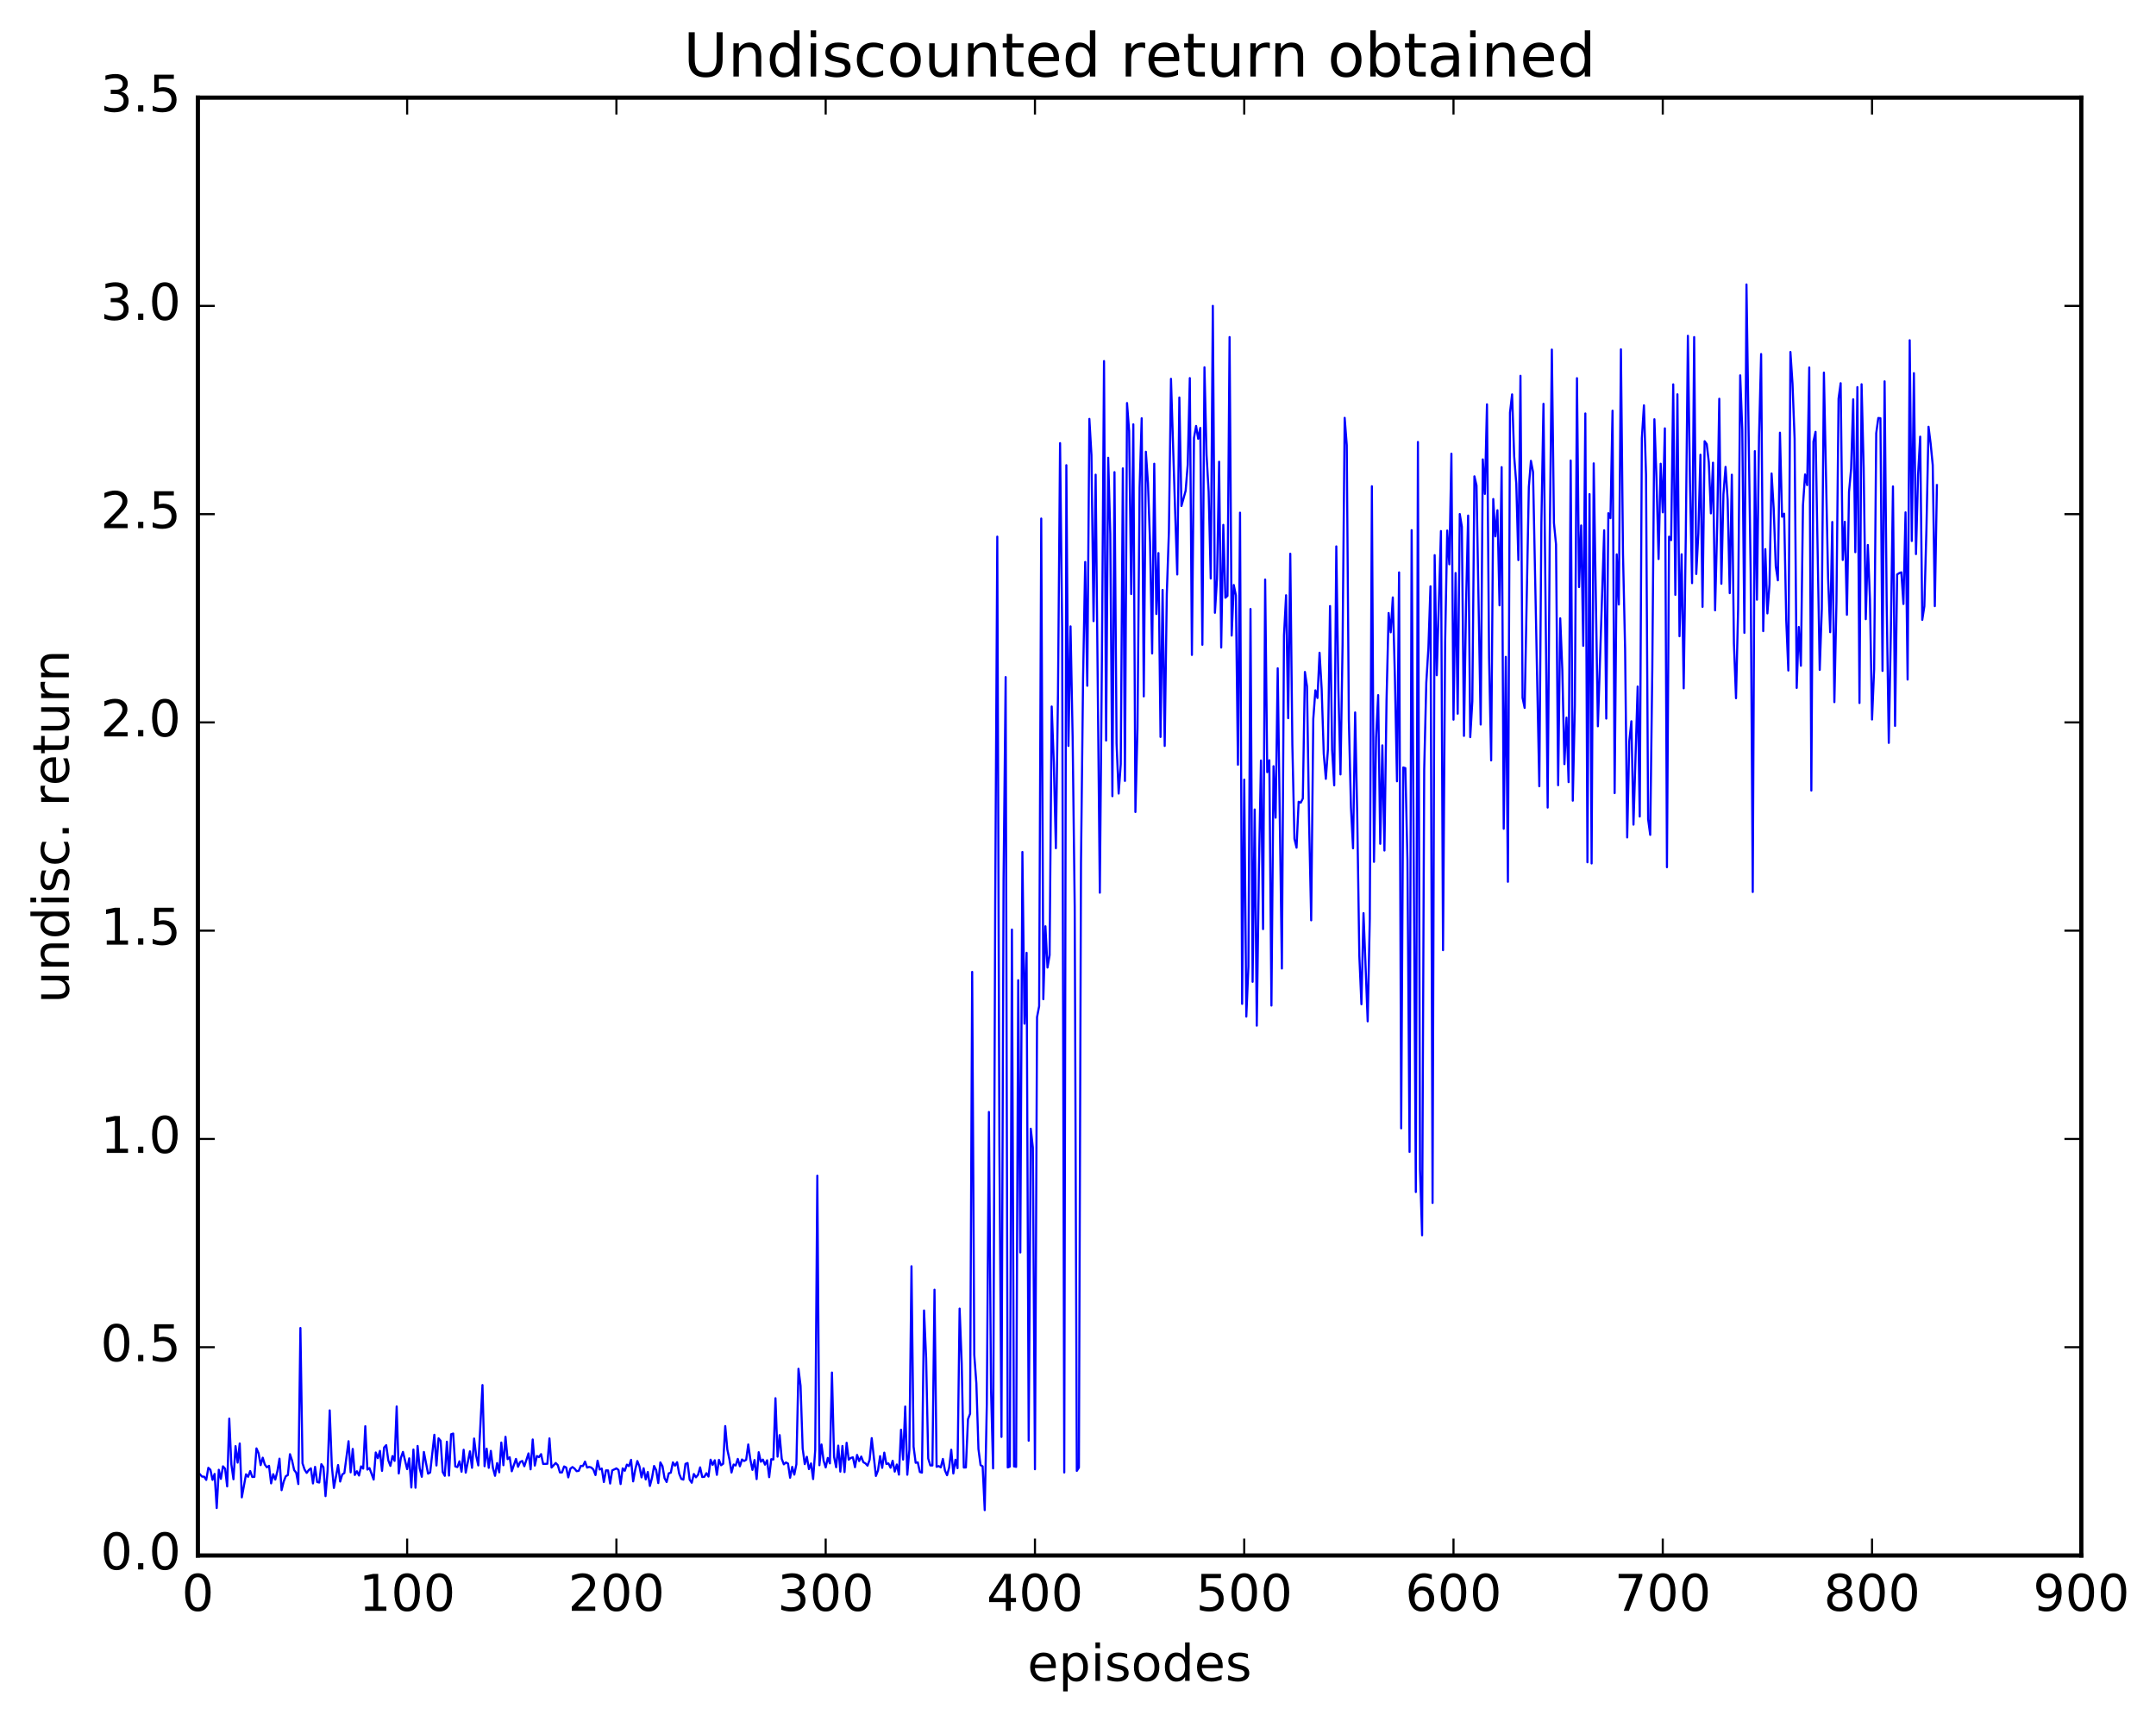 <?xml version="1.0" encoding="utf-8" standalone="no"?>
<!DOCTYPE svg PUBLIC "-//W3C//DTD SVG 1.1//EN"
  "http://www.w3.org/Graphics/SVG/1.1/DTD/svg11.dtd">
<!-- Created with matplotlib (http://matplotlib.org/) -->
<svg height="408pt" version="1.1" viewBox="0 0 511 408" width="511pt" xmlns="http://www.w3.org/2000/svg" xmlns:xlink="http://www.w3.org/1999/xlink">
 <defs>
  <style type="text/css">
*{stroke-linecap:butt;stroke-linejoin:round;stroke-miterlimit:100000;}
  </style>
 </defs>
 <g id="figure_1">
  <g id="patch_1">
   <path d="M 0 408.169 
L 511.95 408.169 
L 511.95 0 
L 0 0 
z
" style="fill:#ffffff;"/>
  </g>
  <g id="axes_1">
   <g id="patch_2">
    <path d="M 46.898 368.742 
L 493.298 368.742 
L 493.298 23.142 
L 46.898 23.142 
z
" style="fill:#ffffff;"/>
   </g>
   <g id="line2d_1">
    <path clip-path="url(#p7996c22446)" d="M 47.394 349.502 
L 47.889 350.048 
L 48.386 350.061 
L 48.882 350.828 
L 49.377 347.963 
L 49.873 348.43 
L 50.37 350.822 
L 50.865 349.414 
L 51.361 357.497 
L 51.858 348.423 
L 52.353 350.585 
L 52.849 347.607 
L 53.346 348.172 
L 53.842 352.369 
L 54.337 336.306 
L 54.834 347.142 
L 55.33 350.677 
L 55.825 342.818 
L 56.322 346.734 
L 56.818 342.193 
L 57.313 354.969 
L 58.306 349.5 
L 58.801 350.088 
L 59.297 348.722 
L 59.794 350.134 
L 60.289 350.111 
L 60.785 343.357 
L 61.282 344.492 
L 61.778 347.324 
L 62.273 345.562 
L 62.77 347.193 
L 63.266 347.853 
L 63.761 347.488 
L 64.257 351.656 
L 64.754 349.474 
L 65.249 350.755 
L 65.746 348.734 
L 66.242 345.79 
L 66.737 353.266 
L 67.234 351.242 
L 67.73 349.961 
L 68.225 349.681 
L 68.722 344.729 
L 69.218 346.208 
L 69.713 348.486 
L 70.21 349.139 
L 70.706 351.81 
L 71.201 314.817 
L 71.698 346.892 
L 72.194 348.381 
L 72.689 349.166 
L 73.186 348.483 
L 73.681 348.089 
L 74.177 351.666 
L 74.674 347.735 
L 75.169 351.336 
L 75.665 351.455 
L 76.162 347.098 
L 76.657 347.815 
L 77.153 354.674 
L 77.65 348.577 
L 78.145 334.346 
L 78.641 347.437 
L 79.138 352.732 
L 80.129 347.297 
L 80.626 351.217 
L 81.121 349.535 
L 81.618 349.207 
L 82.609 341.653 
L 83.106 349.039 
L 83.602 343.484 
L 84.097 349.653 
L 84.594 348.774 
L 85.09 349.791 
L 85.585 347.614 
L 86.082 348.152 
L 86.578 338.1 
L 87.073 348.381 
L 87.57 348.022 
L 88.561 350.751 
L 89.058 344.323 
L 89.553 345.676 
L 90.049 343.946 
L 90.546 348.694 
L 91.041 343.137 
L 91.537 342.591 
L 92.034 346.194 
L 92.529 347.509 
L 93.025 345.172 
L 93.522 346.322 
L 94.017 333.417 
L 94.513 349.306 
L 95.01 345.597 
L 95.505 344.189 
L 96.498 348.275 
L 96.993 345.708 
L 97.49 352.635 
L 97.986 343.623 
L 98.481 352.683 
L 98.978 342.778 
L 99.474 348.107 
L 99.969 350.089 
L 100.466 344.204 
L 101.457 349.351 
L 101.954 349.071 
L 102.945 340.128 
L 103.442 347.41 
L 103.938 340.968 
L 104.433 341.551 
L 104.93 348.967 
L 105.425 349.857 
L 105.921 341.772 
L 106.418 349.803 
L 106.913 340.004 
L 107.409 339.83 
L 107.906 347.635 
L 108.401 347.797 
L 108.897 346.413 
L 109.394 348.89 
L 109.889 343.678 
L 110.385 349.111 
L 111.377 344.052 
L 111.874 347.968 
L 112.37 341.021 
L 112.865 345.137 
L 113.362 347.399 
L 114.353 328.341 
L 114.85 347.584 
L 115.346 343.421 
L 115.841 347.97 
L 116.338 343.947 
L 116.834 347.997 
L 117.329 349.855 
L 117.826 346.835 
L 118.322 349.036 
L 118.817 341.968 
L 119.314 347.348 
L 119.809 340.61 
L 120.305 345.903 
L 120.802 345.468 
L 121.297 348.779 
L 122.29 345.848 
L 122.785 347.72 
L 123.281 346.581 
L 123.778 346.336 
L 124.273 347.59 
L 125.266 344.539 
L 125.761 348.32 
L 126.257 341.24 
L 126.754 347.43 
L 127.249 345.162 
L 127.746 345.43 
L 128.242 344.717 
L 128.738 347.05 
L 129.73 347.004 
L 130.226 340.992 
L 130.721 347.897 
L 131.714 346.82 
L 132.209 347.337 
L 132.706 349.059 
L 133.202 349.059 
L 133.697 347.638 
L 134.194 347.885 
L 134.69 350.229 
L 135.185 348.165 
L 135.681 347.781 
L 136.178 348.148 
L 136.673 348.756 
L 137.169 348.674 
L 137.666 347.491 
L 138.161 347.542 
L 138.657 346.489 
L 139.154 347.913 
L 139.649 347.751 
L 140.145 347.897 
L 140.642 348.37 
L 141.137 349.679 
L 141.633 346.275 
L 142.13 348.361 
L 142.625 348.14 
L 143.121 351.332 
L 143.618 348.573 
L 144.113 348.576 
L 144.609 351.688 
L 145.106 348.575 
L 146.097 348.097 
L 146.594 348.481 
L 147.089 351.813 
L 147.585 348.09 
L 148.082 348.667 
L 148.577 347.204 
L 149.073 347.567 
L 149.57 346.07 
L 150.065 351.18 
L 150.561 348.384 
L 151.058 346.354 
L 151.554 347.596 
L 152.049 350.231 
L 152.546 348.07 
L 153.042 350.714 
L 153.537 348.949 
L 154.034 352.264 
L 154.53 350.359 
L 155.025 347.522 
L 155.522 348.509 
L 156.018 351.582 
L 156.513 346.68 
L 157.01 347.555 
L 157.506 350.416 
L 158.001 351.326 
L 158.498 349.267 
L 158.994 349.113 
L 159.489 346.665 
L 159.986 347.455 
L 160.482 346.632 
L 160.977 349.355 
L 161.474 350.588 
L 161.97 350.76 
L 162.465 347.028 
L 162.962 346.822 
L 163.458 350.764 
L 163.953 351.505 
L 164.45 349.425 
L 164.946 350.21 
L 165.441 349.63 
L 165.938 347.855 
L 166.434 350.138 
L 166.929 350.102 
L 167.425 349.24 
L 167.922 350.035 
L 168.417 346.035 
L 168.913 347.27 
L 169.41 346.173 
L 169.905 349.629 
L 170.401 346.069 
L 170.898 347.358 
L 171.393 347 
L 171.889 338.063 
L 172.386 343.626 
L 172.881 345.93 
L 173.377 349.08 
L 173.874 347.181 
L 174.369 347.409 
L 174.865 345.847 
L 175.362 347.597 
L 175.857 345.988 
L 176.353 346.353 
L 176.85 346.067 
L 177.345 342.425 
L 177.841 345.985 
L 178.338 348.453 
L 178.833 346.117 
L 179.329 350.639 
L 179.826 344.258 
L 180.321 346.52 
L 180.817 346.014 
L 181.314 347.217 
L 181.81 346.178 
L 182.305 350.181 
L 182.802 345.91 
L 183.298 345.994 
L 183.793 331.463 
L 184.29 345.318 
L 184.786 340.206 
L 185.281 345.837 
L 185.778 347.14 
L 186.274 346.694 
L 186.769 346.957 
L 187.266 350.311 
L 187.762 347.736 
L 188.257 349.578 
L 188.754 347.111 
L 189.25 324.486 
L 189.745 328.519 
L 190.242 343.384 
L 190.738 347.087 
L 191.233 345.35 
L 191.73 348.268 
L 192.226 346.92 
L 192.721 350.635 
L 193.218 343.747 
L 193.714 278.722 
L 194.209 347.351 
L 194.706 342.43 
L 195.202 346.274 
L 195.697 347.875 
L 196.194 345.619 
L 196.69 346.911 
L 197.185 325.376 
L 197.681 345.341 
L 198.178 347.834 
L 198.673 342.698 
L 199.169 348.871 
L 199.666 342.777 
L 200.161 348.981 
L 200.657 342.027 
L 201.154 346.031 
L 201.649 345.615 
L 202.145 345.48 
L 202.642 347.816 
L 203.137 344.901 
L 203.633 346.365 
L 204.13 345.293 
L 204.625 346.638 
L 205.121 346.907 
L 205.618 347.457 
L 206.113 346.055 
L 206.609 340.925 
L 207.601 349.888 
L 208.097 348.593 
L 208.594 345.187 
L 209.089 347.973 
L 209.585 344.358 
L 210.082 347.063 
L 210.577 346.916 
L 211.073 347.945 
L 211.57 346.289 
L 212.065 348.863 
L 212.561 347.175 
L 213.058 349.58 
L 213.554 338.929 
L 214.049 346.017 
L 214.546 333.435 
L 215.042 349.602 
L 215.537 343.697 
L 216.034 300.177 
L 216.53 342.935 
L 217.025 346.77 
L 217.522 346.666 
L 218.018 348.954 
L 218.513 349.109 
L 219.01 310.662 
L 219.506 321.971 
L 220.001 345.762 
L 220.498 347.397 
L 220.994 347.405 
L 221.489 305.732 
L 221.986 347.728 
L 222.482 347.548 
L 222.977 347.862 
L 223.474 345.855 
L 223.97 348.599 
L 224.465 349.722 
L 224.962 347.89 
L 225.458 343.677 
L 225.953 349.316 
L 226.45 346.044 
L 226.946 348.054 
L 227.441 310.214 
L 227.938 323.232 
L 228.434 347.895 
L 228.929 347.881 
L 229.425 336.44 
L 229.922 335.137 
L 230.417 230.397 
L 230.913 321.167 
L 231.41 327.933 
L 231.905 343.514 
L 232.401 347.32 
L 232.898 347.61 
L 233.393 357.995 
L 233.889 332.839 
L 234.386 263.604 
L 234.881 329.147 
L 235.377 348.1 
L 235.874 214.28 
L 236.369 127.214 
L 236.865 271.223 
L 237.362 340.635 
L 237.857 208.425 
L 238.353 160.511 
L 238.85 347.87 
L 239.345 347.684 
L 239.841 220.365 
L 240.338 347.627 
L 240.833 347.738 
L 241.329 232.374 
L 241.826 296.908 
L 242.321 201.972 
L 242.817 242.679 
L 243.314 225.876 
L 243.81 341.535 
L 244.305 267.579 
L 244.802 272.055 
L 245.298 348.3 
L 245.793 241.131 
L 246.29 238.515 
L 246.786 122.926 
L 247.281 236.878 
L 247.778 219.583 
L 248.274 229.368 
L 248.769 226.426 
L 249.266 167.485 
L 249.762 180.646 
L 250.257 201.074 
L 250.754 164.707 
L 251.25 105.05 
L 251.745 149.108 
L 252.242 349.069 
L 252.738 110.277 
L 253.233 176.829 
L 253.73 148.491 
L 254.226 174.628 
L 254.721 214.998 
L 255.218 348.69 
L 255.714 347.91 
L 256.209 204.551 
L 256.705 160.637 
L 257.202 133.22 
L 257.697 162.57 
L 258.193 99.304 
L 258.69 107.895 
L 259.185 147.248 
L 259.682 112.532 
L 260.673 211.624 
L 261.17 156.034 
L 261.666 85.598 
L 262.161 175.548 
L 262.658 108.517 
L 263.154 126.572 
L 263.649 188.746 
L 264.146 111.927 
L 264.642 176.254 
L 265.137 188.123 
L 265.634 181.116 
L 266.13 111.033 
L 266.625 185.123 
L 267.122 95.544 
L 267.618 102.168 
L 268.113 140.82 
L 268.61 100.596 
L 269.106 192.494 
L 269.601 172.665 
L 270.098 115.583 
L 270.594 99.152 
L 271.089 165.087 
L 271.586 107.091 
L 272.082 114.483 
L 272.577 128.663 
L 273.074 154.909 
L 273.57 109.928 
L 274.065 145.557 
L 274.562 131.113 
L 275.058 174.699 
L 275.553 139.853 
L 276.05 176.831 
L 276.546 140.821 
L 277.041 126.111 
L 277.538 89.803 
L 278.529 121.506 
L 279.026 136.189 
L 279.522 94.235 
L 280.017 119.958 
L 281.01 116.339 
L 281.505 110.184 
L 282.002 89.632 
L 282.498 155.257 
L 282.993 103.796 
L 283.49 100.969 
L 283.986 104.015 
L 284.481 101.446 
L 284.978 152.852 
L 285.474 87.071 
L 285.969 107.847 
L 286.466 116.575 
L 286.962 137.142 
L 287.457 72.505 
L 287.954 145.268 
L 288.45 137.22 
L 288.945 109.46 
L 289.442 153.509 
L 289.938 124.427 
L 290.433 141.701 
L 290.93 141.248 
L 291.425 79.906 
L 291.921 150.67 
L 292.418 138.677 
L 292.913 141.113 
L 293.409 181.283 
L 293.906 121.535 
L 294.401 237.975 
L 294.897 184.821 
L 295.394 240.992 
L 295.889 229.09 
L 296.385 144.365 
L 296.882 232.749 
L 297.377 191.898 
L 297.873 243.14 
L 298.37 206.553 
L 298.865 180.284 
L 299.361 220.253 
L 299.858 137.383 
L 300.353 183.049 
L 300.849 180.224 
L 301.346 238.379 
L 301.841 181.639 
L 302.337 193.839 
L 302.834 158.426 
L 303.825 229.597 
L 304.322 150.608 
L 304.817 141.108 
L 305.313 170.249 
L 305.81 131.263 
L 306.305 176.59 
L 306.801 198.857 
L 307.298 200.948 
L 307.793 190.064 
L 308.289 190.288 
L 308.786 189.302 
L 309.281 159.295 
L 309.777 162.712 
L 310.274 194.979 
L 310.769 218.175 
L 311.265 170.433 
L 311.762 163.647 
L 312.257 165.47 
L 312.753 154.733 
L 313.25 163.31 
L 313.745 178.659 
L 314.241 184.634 
L 314.738 177.635 
L 315.233 143.671 
L 315.729 177.783 
L 316.226 186.174 
L 316.721 129.525 
L 317.217 163.404 
L 317.714 183.586 
L 318.209 152.755 
L 318.705 99.051 
L 319.202 105.561 
L 319.697 170.649 
L 320.193 191.42 
L 320.69 201.105 
L 321.185 168.894 
L 321.682 193.256 
L 322.178 226.583 
L 322.673 238.068 
L 323.17 216.468 
L 324.161 242.119 
L 324.658 217.798 
L 325.154 115.269 
L 325.649 204.309 
L 326.146 174.855 
L 326.642 164.785 
L 327.137 200.036 
L 327.634 176.7 
L 328.13 201.626 
L 328.625 166.104 
L 329.122 145.319 
L 329.618 149.895 
L 330.113 141.626 
L 330.61 160.653 
L 331.106 185.213 
L 331.601 135.69 
L 332.098 267.486 
L 332.594 181.935 
L 333.089 182.09 
L 333.586 203.899 
L 334.082 273.069 
L 334.577 125.678 
L 335.57 282.584 
L 336.065 104.779 
L 336.562 277.194 
L 337.058 292.844 
L 337.553 182.423 
L 338.05 161.858 
L 338.546 153.668 
L 339.041 138.997 
L 339.538 285.168 
L 340.034 131.604 
L 340.529 160.076 
L 341.522 125.888 
L 342.017 225.244 
L 342.514 152.367 
L 343.01 125.769 
L 343.505 133.776 
L 344.002 107.545 
L 344.498 170.602 
L 344.993 135.839 
L 345.49 169.185 
L 345.986 121.853 
L 346.481 124.879 
L 346.978 174.452 
L 347.474 143.121 
L 347.969 122.223 
L 348.466 174.751 
L 348.962 166.213 
L 349.457 112.919 
L 349.954 115.098 
L 350.945 171.763 
L 351.442 108.902 
L 351.938 117.081 
L 352.433 95.853 
L 352.93 155.836 
L 353.425 180.266 
L 353.921 118.297 
L 354.418 127.153 
L 354.913 120.959 
L 355.409 143.501 
L 355.906 110.739 
L 356.401 196.47 
L 356.897 155.715 
L 357.394 209.029 
L 357.889 97.804 
L 358.385 93.493 
L 358.882 108.217 
L 359.377 114.663 
L 359.873 132.78 
L 360.37 89.086 
L 360.865 165.411 
L 361.361 167.816 
L 362.353 115.45 
L 362.849 109.248 
L 363.346 111.877 
L 364.834 186.391 
L 365.329 123.845 
L 365.825 95.733 
L 366.817 191.441 
L 367.313 127.23 
L 367.81 82.871 
L 368.305 123.979 
L 368.801 129.07 
L 369.298 186.142 
L 369.793 146.58 
L 370.289 158.834 
L 370.786 181.152 
L 371.281 170.121 
L 371.777 185.411 
L 372.274 109.175 
L 372.769 189.812 
L 373.265 167.192 
L 373.762 89.649 
L 374.257 139.174 
L 374.753 124.562 
L 375.25 153.101 
L 375.745 98.014 
L 376.241 204.411 
L 376.738 117.133 
L 377.233 204.692 
L 377.729 109.843 
L 378.721 172.169 
L 380.209 125.706 
L 380.705 170.346 
L 381.202 121.658 
L 381.697 122.842 
L 382.193 97.363 
L 382.69 188.013 
L 383.185 131.416 
L 383.682 143.314 
L 384.178 82.817 
L 384.673 131.388 
L 385.17 153.879 
L 385.666 198.529 
L 386.161 175.692 
L 386.658 170.979 
L 387.154 195.491 
L 388.146 162.747 
L 388.642 193.565 
L 389.137 103.921 
L 389.634 96.091 
L 390.13 112.53 
L 390.625 194.223 
L 391.122 197.911 
L 391.618 158.569 
L 392.113 99.386 
L 392.61 113.438 
L 393.106 132.523 
L 393.601 109.927 
L 394.098 121.455 
L 394.594 101.544 
L 395.089 205.582 
L 395.586 127.223 
L 396.082 128.046 
L 396.577 91.113 
L 397.074 141.013 
L 397.57 93.472 
L 398.065 150.829 
L 398.562 131.398 
L 399.058 163.174 
L 399.553 127.184 
L 400.05 79.608 
L 400.546 114.421 
L 401.041 138.239 
L 401.538 79.911 
L 402.034 136.074 
L 402.529 126.466 
L 403.026 107.798 
L 403.522 143.86 
L 404.017 104.592 
L 404.514 105.273 
L 405.01 109.553 
L 405.505 121.7 
L 406.002 109.683 
L 406.498 144.679 
L 406.993 124.787 
L 407.49 94.526 
L 407.986 138.393 
L 408.481 117.109 
L 408.978 110.679 
L 409.474 118.491 
L 409.969 140.612 
L 410.466 112.536 
L 410.962 152.51 
L 411.457 165.522 
L 411.954 144.47 
L 412.45 88.979 
L 412.945 101.871 
L 413.442 150.025 
L 413.938 67.431 
L 414.93 135.611 
L 415.425 211.456 
L 415.921 106.945 
L 416.418 142.167 
L 416.913 103.481 
L 417.409 83.929 
L 417.906 149.613 
L 418.401 130.172 
L 418.897 145.415 
L 419.394 138.505 
L 419.889 112.248 
L 420.385 120.516 
L 420.882 134.245 
L 421.377 137.571 
L 421.873 102.573 
L 422.37 122.501 
L 422.865 121.774 
L 423.361 147.013 
L 423.858 158.956 
L 424.353 83.442 
L 424.849 90.989 
L 425.346 103.995 
L 425.841 163.075 
L 426.337 148.63 
L 426.834 157.82 
L 427.329 119.791 
L 427.825 112.477 
L 428.322 115.01 
L 428.817 87.117 
L 429.313 187.408 
L 429.81 104.683 
L 430.305 102.367 
L 431.298 158.802 
L 431.793 144.325 
L 432.289 88.326 
L 433.281 137.074 
L 433.777 149.863 
L 434.274 123.74 
L 434.769 166.448 
L 435.265 142.633 
L 435.762 94.491 
L 436.257 90.844 
L 436.753 132.746 
L 437.25 123.691 
L 437.745 145.738 
L 438.241 116.625 
L 438.738 111.121 
L 439.233 94.664 
L 439.729 130.902 
L 440.226 91.766 
L 440.721 166.652 
L 441.217 91.088 
L 441.714 111.003 
L 442.209 146.78 
L 442.705 129.19 
L 443.202 142.13 
L 443.697 170.567 
L 444.193 158.669 
L 444.69 102.692 
L 445.185 99.089 
L 445.682 99.142 
L 446.178 159.049 
L 446.673 90.404 
L 447.17 143.196 
L 447.666 176.107 
L 448.161 149.642 
L 448.658 115.315 
L 449.154 172.083 
L 449.649 136.182 
L 450.146 135.862 
L 450.642 135.681 
L 451.137 143.183 
L 451.634 121.459 
L 452.13 161.101 
L 452.625 80.657 
L 453.122 128.247 
L 453.618 88.461 
L 454.113 131.355 
L 454.61 112.502 
L 455.106 103.513 
L 455.601 146.948 
L 456.098 143.726 
L 456.594 125.204 
L 457.089 101.164 
L 457.586 105.15 
L 458.082 110.251 
L 458.577 143.691 
L 459.074 115.005 
L 459.074 115.005 
" style="fill:none;stroke:#0000ff;stroke-linecap:square;stroke-width:0.5;"/>
   </g>
   <g id="patch_3">
    <path d="M 46.898 368.742 
L 46.898 23.142 
" style="fill:none;stroke:#000000;stroke-linecap:square;stroke-linejoin:miter;"/>
   </g>
   <g id="patch_4">
    <path d="M 493.298 368.742 
L 493.298 23.142 
" style="fill:none;stroke:#000000;stroke-linecap:square;stroke-linejoin:miter;"/>
   </g>
   <g id="patch_5">
    <path d="M 46.898 368.742 
L 493.298 368.742 
" style="fill:none;stroke:#000000;stroke-linecap:square;stroke-linejoin:miter;"/>
   </g>
   <g id="patch_6">
    <path d="M 46.898 23.142 
L 493.298 23.142 
" style="fill:none;stroke:#000000;stroke-linecap:square;stroke-linejoin:miter;"/>
   </g>
   <g id="matplotlib.axis_1">
    <g id="xtick_1">
     <g id="line2d_2">
      <defs>
       <path d="M 0 0 
L 0 -4 
" id="mf4434a3526" style="stroke:#000000;stroke-width:0.5;"/>
      </defs>
      <g>
       <use style="stroke:#000000;stroke-width:0.5;" x="46.898" xlink:href="#mf4434a3526" y="368.742"/>
      </g>
     </g>
     <g id="line2d_3">
      <defs>
       <path d="M 0 0 
L 0 4 
" id="maca4cfc070" style="stroke:#000000;stroke-width:0.5;"/>
      </defs>
      <g>
       <use style="stroke:#000000;stroke-width:0.5;" x="46.898" xlink:href="#maca4cfc070" y="23.142"/>
      </g>
     </g>
     <g id="text_1">
      <!-- 0 -->
      <defs>
       <path d="M 31.781 66.406 
Q 24.172 66.406 20.328 58.906 
Q 16.5 51.422 16.5 36.375 
Q 16.5 21.391 20.328 13.891 
Q 24.172 6.391 31.781 6.391 
Q 39.453 6.391 43.281 13.891 
Q 47.125 21.391 47.125 36.375 
Q 47.125 51.422 43.281 58.906 
Q 39.453 66.406 31.781 66.406 
M 31.781 74.219 
Q 44.047 74.219 50.516 64.516 
Q 56.984 54.828 56.984 36.375 
Q 56.984 17.969 50.516 8.266 
Q 44.047 -1.422 31.781 -1.422 
Q 19.531 -1.422 13.062 8.266 
Q 6.594 17.969 6.594 36.375 
Q 6.594 54.828 13.062 64.516 
Q 19.531 74.219 31.781 74.219 
" id="BitstreamVeraSans-Roman-30"/>
      </defs>
      <g transform="translate(43.08 381.86)scale(0.12 -0.12)">
       <use xlink:href="#BitstreamVeraSans-Roman-30"/>
      </g>
     </g>
    </g>
    <g id="xtick_2">
     <g id="line2d_4">
      <g>
       <use style="stroke:#000000;stroke-width:0.5;" x="96.498" xlink:href="#mf4434a3526" y="368.742"/>
      </g>
     </g>
     <g id="line2d_5">
      <g>
       <use style="stroke:#000000;stroke-width:0.5;" x="96.498" xlink:href="#maca4cfc070" y="23.142"/>
      </g>
     </g>
     <g id="text_2">
      <!-- 100 -->
      <defs>
       <path d="M 12.406 8.297 
L 28.516 8.297 
L 28.516 63.922 
L 10.984 60.406 
L 10.984 69.391 
L 28.422 72.906 
L 38.281 72.906 
L 38.281 8.297 
L 54.391 8.297 
L 54.391 0 
L 12.406 0 
z
" id="BitstreamVeraSans-Roman-31"/>
      </defs>
      <g transform="translate(85.045 381.86)scale(0.12 -0.12)">
       <use xlink:href="#BitstreamVeraSans-Roman-31"/>
       <use x="63.623" xlink:href="#BitstreamVeraSans-Roman-30"/>
       <use x="127.246" xlink:href="#BitstreamVeraSans-Roman-30"/>
      </g>
     </g>
    </g>
    <g id="xtick_3">
     <g id="line2d_6">
      <g>
       <use style="stroke:#000000;stroke-width:0.5;" x="146.097" xlink:href="#mf4434a3526" y="368.742"/>
      </g>
     </g>
     <g id="line2d_7">
      <g>
       <use style="stroke:#000000;stroke-width:0.5;" x="146.097" xlink:href="#maca4cfc070" y="23.142"/>
      </g>
     </g>
     <g id="text_3">
      <!-- 200 -->
      <defs>
       <path d="M 19.188 8.297 
L 53.609 8.297 
L 53.609 0 
L 7.328 0 
L 7.328 8.297 
Q 12.938 14.109 22.625 23.891 
Q 32.328 33.688 34.812 36.531 
Q 39.547 41.844 41.422 45.531 
Q 43.312 49.219 43.312 52.781 
Q 43.312 58.594 39.234 62.25 
Q 35.156 65.922 28.609 65.922 
Q 23.969 65.922 18.812 64.312 
Q 13.672 62.703 7.812 59.422 
L 7.812 69.391 
Q 13.766 71.781 18.938 73 
Q 24.125 74.219 28.422 74.219 
Q 39.75 74.219 46.484 68.547 
Q 53.219 62.891 53.219 53.422 
Q 53.219 48.922 51.531 44.891 
Q 49.859 40.875 45.406 35.406 
Q 44.188 33.984 37.641 27.219 
Q 31.109 20.453 19.188 8.297 
" id="BitstreamVeraSans-Roman-32"/>
      </defs>
      <g transform="translate(134.645 381.86)scale(0.12 -0.12)">
       <use xlink:href="#BitstreamVeraSans-Roman-32"/>
       <use x="63.623" xlink:href="#BitstreamVeraSans-Roman-30"/>
       <use x="127.246" xlink:href="#BitstreamVeraSans-Roman-30"/>
      </g>
     </g>
    </g>
    <g id="xtick_4">
     <g id="line2d_8">
      <g>
       <use style="stroke:#000000;stroke-width:0.5;" x="195.697" xlink:href="#mf4434a3526" y="368.742"/>
      </g>
     </g>
     <g id="line2d_9">
      <g>
       <use style="stroke:#000000;stroke-width:0.5;" x="195.697" xlink:href="#maca4cfc070" y="23.142"/>
      </g>
     </g>
     <g id="text_4">
      <!-- 300 -->
      <defs>
       <path d="M 40.578 39.312 
Q 47.656 37.797 51.625 33 
Q 55.609 28.219 55.609 21.188 
Q 55.609 10.406 48.188 4.484 
Q 40.766 -1.422 27.094 -1.422 
Q 22.516 -1.422 17.656 -0.516 
Q 12.797 0.391 7.625 2.203 
L 7.625 11.719 
Q 11.719 9.328 16.594 8.109 
Q 21.484 6.891 26.812 6.891 
Q 36.078 6.891 40.938 10.547 
Q 45.797 14.203 45.797 21.188 
Q 45.797 27.641 41.281 31.266 
Q 36.766 34.906 28.719 34.906 
L 20.219 34.906 
L 20.219 43.016 
L 29.109 43.016 
Q 36.375 43.016 40.234 45.922 
Q 44.094 48.828 44.094 54.297 
Q 44.094 59.906 40.109 62.906 
Q 36.141 65.922 28.719 65.922 
Q 24.656 65.922 20.016 65.031 
Q 15.375 64.156 9.812 62.312 
L 9.812 71.094 
Q 15.438 72.656 20.344 73.438 
Q 25.25 74.219 29.594 74.219 
Q 40.828 74.219 47.359 69.109 
Q 53.906 64.016 53.906 55.328 
Q 53.906 49.266 50.438 45.094 
Q 46.969 40.922 40.578 39.312 
" id="BitstreamVeraSans-Roman-33"/>
      </defs>
      <g transform="translate(184.245 381.86)scale(0.12 -0.12)">
       <use xlink:href="#BitstreamVeraSans-Roman-33"/>
       <use x="63.623" xlink:href="#BitstreamVeraSans-Roman-30"/>
       <use x="127.246" xlink:href="#BitstreamVeraSans-Roman-30"/>
      </g>
     </g>
    </g>
    <g id="xtick_5">
     <g id="line2d_10">
      <g>
       <use style="stroke:#000000;stroke-width:0.5;" x="245.298" xlink:href="#mf4434a3526" y="368.742"/>
      </g>
     </g>
     <g id="line2d_11">
      <g>
       <use style="stroke:#000000;stroke-width:0.5;" x="245.298" xlink:href="#maca4cfc070" y="23.142"/>
      </g>
     </g>
     <g id="text_5">
      <!-- 400 -->
      <defs>
       <path d="M 37.797 64.312 
L 12.891 25.391 
L 37.797 25.391 
z
M 35.203 72.906 
L 47.609 72.906 
L 47.609 25.391 
L 58.016 25.391 
L 58.016 17.188 
L 47.609 17.188 
L 47.609 0 
L 37.797 0 
L 37.797 17.188 
L 4.891 17.188 
L 4.891 26.703 
z
" id="BitstreamVeraSans-Roman-34"/>
      </defs>
      <g transform="translate(233.845 381.86)scale(0.12 -0.12)">
       <use xlink:href="#BitstreamVeraSans-Roman-34"/>
       <use x="63.623" xlink:href="#BitstreamVeraSans-Roman-30"/>
       <use x="127.246" xlink:href="#BitstreamVeraSans-Roman-30"/>
      </g>
     </g>
    </g>
    <g id="xtick_6">
     <g id="line2d_12">
      <g>
       <use style="stroke:#000000;stroke-width:0.5;" x="294.897" xlink:href="#mf4434a3526" y="368.742"/>
      </g>
     </g>
     <g id="line2d_13">
      <g>
       <use style="stroke:#000000;stroke-width:0.5;" x="294.897" xlink:href="#maca4cfc070" y="23.142"/>
      </g>
     </g>
     <g id="text_6">
      <!-- 500 -->
      <defs>
       <path d="M 10.797 72.906 
L 49.516 72.906 
L 49.516 64.594 
L 19.828 64.594 
L 19.828 46.734 
Q 21.969 47.469 24.109 47.828 
Q 26.266 48.188 28.422 48.188 
Q 40.625 48.188 47.75 41.5 
Q 54.891 34.812 54.891 23.391 
Q 54.891 11.625 47.562 5.094 
Q 40.234 -1.422 26.906 -1.422 
Q 22.312 -1.422 17.547 -0.641 
Q 12.797 0.141 7.719 1.703 
L 7.719 11.625 
Q 12.109 9.234 16.797 8.062 
Q 21.484 6.891 26.703 6.891 
Q 35.156 6.891 40.078 11.328 
Q 45.016 15.766 45.016 23.391 
Q 45.016 31 40.078 35.438 
Q 35.156 39.891 26.703 39.891 
Q 22.75 39.891 18.812 39.016 
Q 14.891 38.141 10.797 36.281 
z
" id="BitstreamVeraSans-Roman-35"/>
      </defs>
      <g transform="translate(283.445 381.86)scale(0.12 -0.12)">
       <use xlink:href="#BitstreamVeraSans-Roman-35"/>
       <use x="63.623" xlink:href="#BitstreamVeraSans-Roman-30"/>
       <use x="127.246" xlink:href="#BitstreamVeraSans-Roman-30"/>
      </g>
     </g>
    </g>
    <g id="xtick_7">
     <g id="line2d_14">
      <g>
       <use style="stroke:#000000;stroke-width:0.5;" x="344.498" xlink:href="#mf4434a3526" y="368.742"/>
      </g>
     </g>
     <g id="line2d_15">
      <g>
       <use style="stroke:#000000;stroke-width:0.5;" x="344.498" xlink:href="#maca4cfc070" y="23.142"/>
      </g>
     </g>
     <g id="text_7">
      <!-- 600 -->
      <defs>
       <path d="M 33.016 40.375 
Q 26.375 40.375 22.484 35.828 
Q 18.609 31.297 18.609 23.391 
Q 18.609 15.531 22.484 10.953 
Q 26.375 6.391 33.016 6.391 
Q 39.656 6.391 43.531 10.953 
Q 47.406 15.531 47.406 23.391 
Q 47.406 31.297 43.531 35.828 
Q 39.656 40.375 33.016 40.375 
M 52.594 71.297 
L 52.594 62.312 
Q 48.875 64.062 45.094 64.984 
Q 41.312 65.922 37.594 65.922 
Q 27.828 65.922 22.672 59.328 
Q 17.531 52.734 16.797 39.406 
Q 19.672 43.656 24.016 45.922 
Q 28.375 48.188 33.594 48.188 
Q 44.578 48.188 50.953 41.516 
Q 57.328 34.859 57.328 23.391 
Q 57.328 12.156 50.688 5.359 
Q 44.047 -1.422 33.016 -1.422 
Q 20.359 -1.422 13.672 8.266 
Q 6.984 17.969 6.984 36.375 
Q 6.984 53.656 15.188 63.938 
Q 23.391 74.219 37.203 74.219 
Q 40.922 74.219 44.703 73.484 
Q 48.484 72.75 52.594 71.297 
" id="BitstreamVeraSans-Roman-36"/>
      </defs>
      <g transform="translate(333.045 381.86)scale(0.12 -0.12)">
       <use xlink:href="#BitstreamVeraSans-Roman-36"/>
       <use x="63.623" xlink:href="#BitstreamVeraSans-Roman-30"/>
       <use x="127.246" xlink:href="#BitstreamVeraSans-Roman-30"/>
      </g>
     </g>
    </g>
    <g id="xtick_8">
     <g id="line2d_16">
      <g>
       <use style="stroke:#000000;stroke-width:0.5;" x="394.098" xlink:href="#mf4434a3526" y="368.742"/>
      </g>
     </g>
     <g id="line2d_17">
      <g>
       <use style="stroke:#000000;stroke-width:0.5;" x="394.098" xlink:href="#maca4cfc070" y="23.142"/>
      </g>
     </g>
     <g id="text_8">
      <!-- 700 -->
      <defs>
       <path d="M 8.203 72.906 
L 55.078 72.906 
L 55.078 68.703 
L 28.609 0 
L 18.312 0 
L 43.219 64.594 
L 8.203 64.594 
z
" id="BitstreamVeraSans-Roman-37"/>
      </defs>
      <g transform="translate(382.645 381.86)scale(0.12 -0.12)">
       <use xlink:href="#BitstreamVeraSans-Roman-37"/>
       <use x="63.623" xlink:href="#BitstreamVeraSans-Roman-30"/>
       <use x="127.246" xlink:href="#BitstreamVeraSans-Roman-30"/>
      </g>
     </g>
    </g>
    <g id="xtick_9">
     <g id="line2d_18">
      <g>
       <use style="stroke:#000000;stroke-width:0.5;" x="443.697" xlink:href="#mf4434a3526" y="368.742"/>
      </g>
     </g>
     <g id="line2d_19">
      <g>
       <use style="stroke:#000000;stroke-width:0.5;" x="443.697" xlink:href="#maca4cfc070" y="23.142"/>
      </g>
     </g>
     <g id="text_9">
      <!-- 800 -->
      <defs>
       <path d="M 31.781 34.625 
Q 24.75 34.625 20.719 30.859 
Q 16.703 27.094 16.703 20.516 
Q 16.703 13.922 20.719 10.156 
Q 24.75 6.391 31.781 6.391 
Q 38.812 6.391 42.859 10.172 
Q 46.922 13.969 46.922 20.516 
Q 46.922 27.094 42.891 30.859 
Q 38.875 34.625 31.781 34.625 
M 21.922 38.812 
Q 15.578 40.375 12.031 44.719 
Q 8.5 49.078 8.5 55.328 
Q 8.5 64.062 14.719 69.141 
Q 20.953 74.219 31.781 74.219 
Q 42.672 74.219 48.875 69.141 
Q 55.078 64.062 55.078 55.328 
Q 55.078 49.078 51.531 44.719 
Q 48 40.375 41.703 38.812 
Q 48.828 37.156 52.797 32.312 
Q 56.781 27.484 56.781 20.516 
Q 56.781 9.906 50.312 4.234 
Q 43.844 -1.422 31.781 -1.422 
Q 19.734 -1.422 13.25 4.234 
Q 6.781 9.906 6.781 20.516 
Q 6.781 27.484 10.781 32.312 
Q 14.797 37.156 21.922 38.812 
M 18.312 54.391 
Q 18.312 48.734 21.844 45.562 
Q 25.391 42.391 31.781 42.391 
Q 38.141 42.391 41.719 45.562 
Q 45.312 48.734 45.312 54.391 
Q 45.312 60.062 41.719 63.234 
Q 38.141 66.406 31.781 66.406 
Q 25.391 66.406 21.844 63.234 
Q 18.312 60.062 18.312 54.391 
" id="BitstreamVeraSans-Roman-38"/>
      </defs>
      <g transform="translate(432.245 381.86)scale(0.12 -0.12)">
       <use xlink:href="#BitstreamVeraSans-Roman-38"/>
       <use x="63.623" xlink:href="#BitstreamVeraSans-Roman-30"/>
       <use x="127.246" xlink:href="#BitstreamVeraSans-Roman-30"/>
      </g>
     </g>
    </g>
    <g id="xtick_10">
     <g id="line2d_20">
      <g>
       <use style="stroke:#000000;stroke-width:0.5;" x="493.298" xlink:href="#mf4434a3526" y="368.742"/>
      </g>
     </g>
     <g id="line2d_21">
      <g>
       <use style="stroke:#000000;stroke-width:0.5;" x="493.298" xlink:href="#maca4cfc070" y="23.142"/>
      </g>
     </g>
     <g id="text_10">
      <!-- 900 -->
      <defs>
       <path d="M 10.984 1.516 
L 10.984 10.5 
Q 14.703 8.734 18.5 7.812 
Q 22.312 6.891 25.984 6.891 
Q 35.75 6.891 40.891 13.453 
Q 46.047 20.016 46.781 33.406 
Q 43.953 29.203 39.594 26.953 
Q 35.25 24.703 29.984 24.703 
Q 19.047 24.703 12.672 31.312 
Q 6.297 37.938 6.297 49.422 
Q 6.297 60.641 12.938 67.422 
Q 19.578 74.219 30.609 74.219 
Q 43.266 74.219 49.922 64.516 
Q 56.594 54.828 56.594 36.375 
Q 56.594 19.141 48.406 8.859 
Q 40.234 -1.422 26.422 -1.422 
Q 22.703 -1.422 18.891 -0.688 
Q 15.094 0.047 10.984 1.516 
M 30.609 32.422 
Q 37.25 32.422 41.125 36.953 
Q 45.016 41.5 45.016 49.422 
Q 45.016 57.281 41.125 61.844 
Q 37.25 66.406 30.609 66.406 
Q 23.969 66.406 20.094 61.844 
Q 16.219 57.281 16.219 49.422 
Q 16.219 41.5 20.094 36.953 
Q 23.969 32.422 30.609 32.422 
" id="BitstreamVeraSans-Roman-39"/>
      </defs>
      <g transform="translate(481.845 381.86)scale(0.12 -0.12)">
       <use xlink:href="#BitstreamVeraSans-Roman-39"/>
       <use x="63.623" xlink:href="#BitstreamVeraSans-Roman-30"/>
       <use x="127.246" xlink:href="#BitstreamVeraSans-Roman-30"/>
      </g>
     </g>
    </g>
    <g id="text_11">
     <!-- episodes -->
     <defs>
      <path d="M 9.422 54.688 
L 18.406 54.688 
L 18.406 0 
L 9.422 0 
z
M 9.422 75.984 
L 18.406 75.984 
L 18.406 64.594 
L 9.422 64.594 
z
" id="BitstreamVeraSans-Roman-69"/>
      <path d="M 44.281 53.078 
L 44.281 44.578 
Q 40.484 46.531 36.375 47.5 
Q 32.281 48.484 27.875 48.484 
Q 21.188 48.484 17.844 46.438 
Q 14.5 44.391 14.5 40.281 
Q 14.5 37.156 16.891 35.375 
Q 19.281 33.594 26.516 31.984 
L 29.594 31.297 
Q 39.156 29.25 43.188 25.516 
Q 47.219 21.781 47.219 15.094 
Q 47.219 7.469 41.188 3.016 
Q 35.156 -1.422 24.609 -1.422 
Q 20.219 -1.422 15.453 -0.562 
Q 10.688 0.297 5.422 2 
L 5.422 11.281 
Q 10.406 8.688 15.234 7.391 
Q 20.062 6.109 24.812 6.109 
Q 31.156 6.109 34.562 8.281 
Q 37.984 10.453 37.984 14.406 
Q 37.984 18.062 35.516 20.016 
Q 33.062 21.969 24.703 23.781 
L 21.578 24.516 
Q 13.234 26.266 9.516 29.906 
Q 5.812 33.547 5.812 39.891 
Q 5.812 47.609 11.281 51.797 
Q 16.75 56 26.812 56 
Q 31.781 56 36.172 55.266 
Q 40.578 54.547 44.281 53.078 
" id="BitstreamVeraSans-Roman-73"/>
      <path d="M 18.109 8.203 
L 18.109 -20.797 
L 9.078 -20.797 
L 9.078 54.688 
L 18.109 54.688 
L 18.109 46.391 
Q 20.953 51.266 25.266 53.625 
Q 29.594 56 35.594 56 
Q 45.562 56 51.781 48.094 
Q 58.016 40.188 58.016 27.297 
Q 58.016 14.406 51.781 6.484 
Q 45.562 -1.422 35.594 -1.422 
Q 29.594 -1.422 25.266 0.953 
Q 20.953 3.328 18.109 8.203 
M 48.688 27.297 
Q 48.688 37.203 44.609 42.844 
Q 40.531 48.484 33.406 48.484 
Q 26.266 48.484 22.188 42.844 
Q 18.109 37.203 18.109 27.297 
Q 18.109 17.391 22.188 11.75 
Q 26.266 6.109 33.406 6.109 
Q 40.531 6.109 44.609 11.75 
Q 48.688 17.391 48.688 27.297 
" id="BitstreamVeraSans-Roman-70"/>
      <path d="M 30.609 48.391 
Q 23.391 48.391 19.188 42.75 
Q 14.984 37.109 14.984 27.297 
Q 14.984 17.484 19.156 11.844 
Q 23.344 6.203 30.609 6.203 
Q 37.797 6.203 41.984 11.859 
Q 46.188 17.531 46.188 27.297 
Q 46.188 37.016 41.984 42.703 
Q 37.797 48.391 30.609 48.391 
M 30.609 56 
Q 42.328 56 49.016 48.375 
Q 55.719 40.766 55.719 27.297 
Q 55.719 13.875 49.016 6.219 
Q 42.328 -1.422 30.609 -1.422 
Q 18.844 -1.422 12.172 6.219 
Q 5.516 13.875 5.516 27.297 
Q 5.516 40.766 12.172 48.375 
Q 18.844 56 30.609 56 
" id="BitstreamVeraSans-Roman-6f"/>
      <path d="M 56.203 29.594 
L 56.203 25.203 
L 14.891 25.203 
Q 15.484 15.922 20.484 11.062 
Q 25.484 6.203 34.422 6.203 
Q 39.594 6.203 44.453 7.469 
Q 49.312 8.734 54.109 11.281 
L 54.109 2.781 
Q 49.266 0.734 44.188 -0.344 
Q 39.109 -1.422 33.891 -1.422 
Q 20.797 -1.422 13.156 6.188 
Q 5.516 13.812 5.516 26.812 
Q 5.516 40.234 12.766 48.109 
Q 20.016 56 32.328 56 
Q 43.359 56 49.781 48.891 
Q 56.203 41.797 56.203 29.594 
M 47.219 32.234 
Q 47.125 39.594 43.094 43.984 
Q 39.062 48.391 32.422 48.391 
Q 24.906 48.391 20.391 44.141 
Q 15.875 39.891 15.188 32.172 
z
" id="BitstreamVeraSans-Roman-65"/>
      <path d="M 45.406 46.391 
L 45.406 75.984 
L 54.391 75.984 
L 54.391 0 
L 45.406 0 
L 45.406 8.203 
Q 42.578 3.328 38.25 0.953 
Q 33.938 -1.422 27.875 -1.422 
Q 17.969 -1.422 11.734 6.484 
Q 5.516 14.406 5.516 27.297 
Q 5.516 40.188 11.734 48.094 
Q 17.969 56 27.875 56 
Q 33.938 56 38.25 53.625 
Q 42.578 51.266 45.406 46.391 
M 14.797 27.297 
Q 14.797 17.391 18.875 11.75 
Q 22.953 6.109 30.078 6.109 
Q 37.203 6.109 41.297 11.75 
Q 45.406 17.391 45.406 27.297 
Q 45.406 37.203 41.297 42.844 
Q 37.203 48.484 30.078 48.484 
Q 22.953 48.484 18.875 42.844 
Q 14.797 37.203 14.797 27.297 
" id="BitstreamVeraSans-Roman-64"/>
     </defs>
     <g transform="translate(243.506 398.474)scale(0.12 -0.12)">
      <use xlink:href="#BitstreamVeraSans-Roman-65"/>
      <use x="61.523" xlink:href="#BitstreamVeraSans-Roman-70"/>
      <use x="125.0" xlink:href="#BitstreamVeraSans-Roman-69"/>
      <use x="152.783" xlink:href="#BitstreamVeraSans-Roman-73"/>
      <use x="204.883" xlink:href="#BitstreamVeraSans-Roman-6f"/>
      <use x="266.064" xlink:href="#BitstreamVeraSans-Roman-64"/>
      <use x="329.541" xlink:href="#BitstreamVeraSans-Roman-65"/>
      <use x="391.064" xlink:href="#BitstreamVeraSans-Roman-73"/>
     </g>
    </g>
   </g>
   <g id="matplotlib.axis_2">
    <g id="ytick_1">
     <g id="line2d_22">
      <defs>
       <path d="M 0 0 
L 4 0 
" id="maac05aa944" style="stroke:#000000;stroke-width:0.5;"/>
      </defs>
      <g>
       <use style="stroke:#000000;stroke-width:0.5;" x="46.898" xlink:href="#maac05aa944" y="368.742"/>
      </g>
     </g>
     <g id="line2d_23">
      <defs>
       <path d="M 0 0 
L -4 0 
" id="m129367e936" style="stroke:#000000;stroke-width:0.5;"/>
      </defs>
      <g>
       <use style="stroke:#000000;stroke-width:0.5;" x="493.298" xlink:href="#m129367e936" y="368.742"/>
      </g>
     </g>
     <g id="text_12">
      <!-- 0.0 -->
      <defs>
       <path d="M 10.688 12.406 
L 21 12.406 
L 21 0 
L 10.688 0 
z
" id="BitstreamVeraSans-Roman-2e"/>
      </defs>
      <g transform="translate(23.814 372.053)scale(0.12 -0.12)">
       <use xlink:href="#BitstreamVeraSans-Roman-30"/>
       <use x="63.623" xlink:href="#BitstreamVeraSans-Roman-2e"/>
       <use x="95.41" xlink:href="#BitstreamVeraSans-Roman-30"/>
      </g>
     </g>
    </g>
    <g id="ytick_2">
     <g id="line2d_24">
      <g>
       <use style="stroke:#000000;stroke-width:0.5;" x="46.898" xlink:href="#maac05aa944" y="319.37"/>
      </g>
     </g>
     <g id="line2d_25">
      <g>
       <use style="stroke:#000000;stroke-width:0.5;" x="493.298" xlink:href="#m129367e936" y="319.37"/>
      </g>
     </g>
     <g id="text_13">
      <!-- 0.5 -->
      <g transform="translate(23.814 322.682)scale(0.12 -0.12)">
       <use xlink:href="#BitstreamVeraSans-Roman-30"/>
       <use x="63.623" xlink:href="#BitstreamVeraSans-Roman-2e"/>
       <use x="95.41" xlink:href="#BitstreamVeraSans-Roman-35"/>
      </g>
     </g>
    </g>
    <g id="ytick_3">
     <g id="line2d_26">
      <g>
       <use style="stroke:#000000;stroke-width:0.5;" x="46.898" xlink:href="#maac05aa944" y="269.999"/>
      </g>
     </g>
     <g id="line2d_27">
      <g>
       <use style="stroke:#000000;stroke-width:0.5;" x="493.298" xlink:href="#m129367e936" y="269.999"/>
      </g>
     </g>
     <g id="text_14">
      <!-- 1.0 -->
      <g transform="translate(23.814 273.31)scale(0.12 -0.12)">
       <use xlink:href="#BitstreamVeraSans-Roman-31"/>
       <use x="63.623" xlink:href="#BitstreamVeraSans-Roman-2e"/>
       <use x="95.41" xlink:href="#BitstreamVeraSans-Roman-30"/>
      </g>
     </g>
    </g>
    <g id="ytick_4">
     <g id="line2d_28">
      <g>
       <use style="stroke:#000000;stroke-width:0.5;" x="46.898" xlink:href="#maac05aa944" y="220.627"/>
      </g>
     </g>
     <g id="line2d_29">
      <g>
       <use style="stroke:#000000;stroke-width:0.5;" x="493.298" xlink:href="#m129367e936" y="220.627"/>
      </g>
     </g>
     <g id="text_15">
      <!-- 1.5 -->
      <g transform="translate(23.814 223.939)scale(0.12 -0.12)">
       <use xlink:href="#BitstreamVeraSans-Roman-31"/>
       <use x="63.623" xlink:href="#BitstreamVeraSans-Roman-2e"/>
       <use x="95.41" xlink:href="#BitstreamVeraSans-Roman-35"/>
      </g>
     </g>
    </g>
    <g id="ytick_5">
     <g id="line2d_30">
      <g>
       <use style="stroke:#000000;stroke-width:0.5;" x="46.898" xlink:href="#maac05aa944" y="171.256"/>
      </g>
     </g>
     <g id="line2d_31">
      <g>
       <use style="stroke:#000000;stroke-width:0.5;" x="493.298" xlink:href="#m129367e936" y="171.256"/>
      </g>
     </g>
     <g id="text_16">
      <!-- 2.0 -->
      <g transform="translate(23.814 174.567)scale(0.12 -0.12)">
       <use xlink:href="#BitstreamVeraSans-Roman-32"/>
       <use x="63.623" xlink:href="#BitstreamVeraSans-Roman-2e"/>
       <use x="95.41" xlink:href="#BitstreamVeraSans-Roman-30"/>
      </g>
     </g>
    </g>
    <g id="ytick_6">
     <g id="line2d_32">
      <g>
       <use style="stroke:#000000;stroke-width:0.5;" x="46.898" xlink:href="#maac05aa944" y="121.885"/>
      </g>
     </g>
     <g id="line2d_33">
      <g>
       <use style="stroke:#000000;stroke-width:0.5;" x="493.298" xlink:href="#m129367e936" y="121.885"/>
      </g>
     </g>
     <g id="text_17">
      <!-- 2.5 -->
      <g transform="translate(23.814 125.196)scale(0.12 -0.12)">
       <use xlink:href="#BitstreamVeraSans-Roman-32"/>
       <use x="63.623" xlink:href="#BitstreamVeraSans-Roman-2e"/>
       <use x="95.41" xlink:href="#BitstreamVeraSans-Roman-35"/>
      </g>
     </g>
    </g>
    <g id="ytick_7">
     <g id="line2d_34">
      <g>
       <use style="stroke:#000000;stroke-width:0.5;" x="46.898" xlink:href="#maac05aa944" y="72.513"/>
      </g>
     </g>
     <g id="line2d_35">
      <g>
       <use style="stroke:#000000;stroke-width:0.5;" x="493.298" xlink:href="#m129367e936" y="72.513"/>
      </g>
     </g>
     <g id="text_18">
      <!-- 3.0 -->
      <g transform="translate(23.814 75.824)scale(0.12 -0.12)">
       <use xlink:href="#BitstreamVeraSans-Roman-33"/>
       <use x="63.623" xlink:href="#BitstreamVeraSans-Roman-2e"/>
       <use x="95.41" xlink:href="#BitstreamVeraSans-Roman-30"/>
      </g>
     </g>
    </g>
    <g id="ytick_8">
     <g id="line2d_36">
      <g>
       <use style="stroke:#000000;stroke-width:0.5;" x="46.898" xlink:href="#maac05aa944" y="23.142"/>
      </g>
     </g>
     <g id="line2d_37">
      <g>
       <use style="stroke:#000000;stroke-width:0.5;" x="493.298" xlink:href="#m129367e936" y="23.142"/>
      </g>
     </g>
     <g id="text_19">
      <!-- 3.5 -->
      <g transform="translate(23.814 26.453)scale(0.12 -0.12)">
       <use xlink:href="#BitstreamVeraSans-Roman-33"/>
       <use x="63.623" xlink:href="#BitstreamVeraSans-Roman-2e"/>
       <use x="95.41" xlink:href="#BitstreamVeraSans-Roman-35"/>
      </g>
     </g>
    </g>
    <g id="text_20">
     <!-- undisc. return -->
     <defs>
      <path d="M 8.5 21.578 
L 8.5 54.688 
L 17.484 54.688 
L 17.484 21.922 
Q 17.484 14.156 20.5 10.266 
Q 23.531 6.391 29.594 6.391 
Q 36.859 6.391 41.078 11.031 
Q 45.312 15.672 45.312 23.688 
L 45.312 54.688 
L 54.297 54.688 
L 54.297 0 
L 45.312 0 
L 45.312 8.406 
Q 42.047 3.422 37.719 1 
Q 33.406 -1.422 27.688 -1.422 
Q 18.266 -1.422 13.375 4.438 
Q 8.5 10.297 8.5 21.578 
" id="BitstreamVeraSans-Roman-75"/>
      <path d="M 54.891 33.016 
L 54.891 0 
L 45.906 0 
L 45.906 32.719 
Q 45.906 40.484 42.875 44.328 
Q 39.844 48.188 33.797 48.188 
Q 26.516 48.188 22.312 43.547 
Q 18.109 38.922 18.109 30.906 
L 18.109 0 
L 9.078 0 
L 9.078 54.688 
L 18.109 54.688 
L 18.109 46.188 
Q 21.344 51.125 25.703 53.562 
Q 30.078 56 35.797 56 
Q 45.219 56 50.047 50.172 
Q 54.891 44.344 54.891 33.016 
" id="BitstreamVeraSans-Roman-6e"/>
      <path id="BitstreamVeraSans-Roman-20"/>
      <path d="M 41.109 46.297 
Q 39.594 47.172 37.812 47.578 
Q 36.031 48 33.891 48 
Q 26.266 48 22.188 43.047 
Q 18.109 38.094 18.109 28.812 
L 18.109 0 
L 9.078 0 
L 9.078 54.688 
L 18.109 54.688 
L 18.109 46.188 
Q 20.953 51.172 25.484 53.578 
Q 30.031 56 36.531 56 
Q 37.453 56 38.578 55.875 
Q 39.703 55.766 41.062 55.516 
z
" id="BitstreamVeraSans-Roman-72"/>
      <path d="M 48.781 52.594 
L 48.781 44.188 
Q 44.969 46.297 41.141 47.344 
Q 37.312 48.391 33.406 48.391 
Q 24.656 48.391 19.812 42.844 
Q 14.984 37.312 14.984 27.297 
Q 14.984 17.281 19.812 11.734 
Q 24.656 6.203 33.406 6.203 
Q 37.312 6.203 41.141 7.25 
Q 44.969 8.297 48.781 10.406 
L 48.781 2.094 
Q 45.016 0.344 40.984 -0.531 
Q 36.969 -1.422 32.422 -1.422 
Q 20.062 -1.422 12.781 6.344 
Q 5.516 14.109 5.516 27.297 
Q 5.516 40.672 12.859 48.328 
Q 20.219 56 33.016 56 
Q 37.156 56 41.109 55.141 
Q 45.062 54.297 48.781 52.594 
" id="BitstreamVeraSans-Roman-63"/>
      <path d="M 18.312 70.219 
L 18.312 54.688 
L 36.812 54.688 
L 36.812 47.703 
L 18.312 47.703 
L 18.312 18.016 
Q 18.312 11.328 20.141 9.422 
Q 21.969 7.516 27.594 7.516 
L 36.812 7.516 
L 36.812 0 
L 27.594 0 
Q 17.188 0 13.234 3.875 
Q 9.281 7.766 9.281 18.016 
L 9.281 47.703 
L 2.688 47.703 
L 2.688 54.688 
L 9.281 54.688 
L 9.281 70.219 
z
" id="BitstreamVeraSans-Roman-74"/>
     </defs>
     <g transform="translate(16.318 237.84)rotate(-90.0)scale(0.12 -0.12)">
      <use xlink:href="#BitstreamVeraSans-Roman-75"/>
      <use x="63.379" xlink:href="#BitstreamVeraSans-Roman-6e"/>
      <use x="126.758" xlink:href="#BitstreamVeraSans-Roman-64"/>
      <use x="190.234" xlink:href="#BitstreamVeraSans-Roman-69"/>
      <use x="218.018" xlink:href="#BitstreamVeraSans-Roman-73"/>
      <use x="270.117" xlink:href="#BitstreamVeraSans-Roman-63"/>
      <use x="325.098" xlink:href="#BitstreamVeraSans-Roman-2e"/>
      <use x="356.885" xlink:href="#BitstreamVeraSans-Roman-20"/>
      <use x="388.672" xlink:href="#BitstreamVeraSans-Roman-72"/>
      <use x="429.754" xlink:href="#BitstreamVeraSans-Roman-65"/>
      <use x="491.277" xlink:href="#BitstreamVeraSans-Roman-74"/>
      <use x="530.486" xlink:href="#BitstreamVeraSans-Roman-75"/>
      <use x="593.865" xlink:href="#BitstreamVeraSans-Roman-72"/>
      <use x="634.963" xlink:href="#BitstreamVeraSans-Roman-6e"/>
     </g>
    </g>
   </g>
   <g id="text_21">
    <!-- Undiscounted return obtained -->
    <defs>
     <path d="M 8.688 72.906 
L 18.609 72.906 
L 18.609 28.609 
Q 18.609 16.891 22.844 11.734 
Q 27.094 6.594 36.625 6.594 
Q 46.094 6.594 50.344 11.734 
Q 54.594 16.891 54.594 28.609 
L 54.594 72.906 
L 64.5 72.906 
L 64.5 27.391 
Q 64.5 13.141 57.438 5.859 
Q 50.391 -1.422 36.625 -1.422 
Q 22.797 -1.422 15.734 5.859 
Q 8.688 13.141 8.688 27.391 
z
" id="BitstreamVeraSans-Roman-55"/>
     <path d="M 34.281 27.484 
Q 23.391 27.484 19.188 25 
Q 14.984 22.516 14.984 16.5 
Q 14.984 11.719 18.141 8.906 
Q 21.297 6.109 26.703 6.109 
Q 34.188 6.109 38.703 11.406 
Q 43.219 16.703 43.219 25.484 
L 43.219 27.484 
z
M 52.203 31.203 
L 52.203 0 
L 43.219 0 
L 43.219 8.297 
Q 40.141 3.328 35.547 0.953 
Q 30.953 -1.422 24.312 -1.422 
Q 15.922 -1.422 10.953 3.297 
Q 6 8.016 6 15.922 
Q 6 25.141 12.172 29.828 
Q 18.359 34.516 30.609 34.516 
L 43.219 34.516 
L 43.219 35.406 
Q 43.219 41.609 39.141 45 
Q 35.062 48.391 27.688 48.391 
Q 23 48.391 18.547 47.266 
Q 14.109 46.141 10.016 43.891 
L 10.016 52.203 
Q 14.938 54.109 19.578 55.047 
Q 24.219 56 28.609 56 
Q 40.484 56 46.344 49.844 
Q 52.203 43.703 52.203 31.203 
" id="BitstreamVeraSans-Roman-61"/>
     <path d="M 48.688 27.297 
Q 48.688 37.203 44.609 42.844 
Q 40.531 48.484 33.406 48.484 
Q 26.266 48.484 22.188 42.844 
Q 18.109 37.203 18.109 27.297 
Q 18.109 17.391 22.188 11.75 
Q 26.266 6.109 33.406 6.109 
Q 40.531 6.109 44.609 11.75 
Q 48.688 17.391 48.688 27.297 
M 18.109 46.391 
Q 20.953 51.266 25.266 53.625 
Q 29.594 56 35.594 56 
Q 45.562 56 51.781 48.094 
Q 58.016 40.188 58.016 27.297 
Q 58.016 14.406 51.781 6.484 
Q 45.562 -1.422 35.594 -1.422 
Q 29.594 -1.422 25.266 0.953 
Q 20.953 3.328 18.109 8.203 
L 18.109 0 
L 9.078 0 
L 9.078 75.984 
L 18.109 75.984 
z
" id="BitstreamVeraSans-Roman-62"/>
    </defs>
    <g transform="translate(161.982 18.142)scale(0.144 -0.144)">
     <use xlink:href="#BitstreamVeraSans-Roman-55"/>
     <use x="73.193" xlink:href="#BitstreamVeraSans-Roman-6e"/>
     <use x="136.572" xlink:href="#BitstreamVeraSans-Roman-64"/>
     <use x="200.049" xlink:href="#BitstreamVeraSans-Roman-69"/>
     <use x="227.832" xlink:href="#BitstreamVeraSans-Roman-73"/>
     <use x="279.932" xlink:href="#BitstreamVeraSans-Roman-63"/>
     <use x="334.912" xlink:href="#BitstreamVeraSans-Roman-6f"/>
     <use x="396.094" xlink:href="#BitstreamVeraSans-Roman-75"/>
     <use x="459.473" xlink:href="#BitstreamVeraSans-Roman-6e"/>
     <use x="522.852" xlink:href="#BitstreamVeraSans-Roman-74"/>
     <use x="562.061" xlink:href="#BitstreamVeraSans-Roman-65"/>
     <use x="623.584" xlink:href="#BitstreamVeraSans-Roman-64"/>
     <use x="687.061" xlink:href="#BitstreamVeraSans-Roman-20"/>
     <use x="718.848" xlink:href="#BitstreamVeraSans-Roman-72"/>
     <use x="759.93" xlink:href="#BitstreamVeraSans-Roman-65"/>
     <use x="821.453" xlink:href="#BitstreamVeraSans-Roman-74"/>
     <use x="860.662" xlink:href="#BitstreamVeraSans-Roman-75"/>
     <use x="924.041" xlink:href="#BitstreamVeraSans-Roman-72"/>
     <use x="965.139" xlink:href="#BitstreamVeraSans-Roman-6e"/>
     <use x="1028.518" xlink:href="#BitstreamVeraSans-Roman-20"/>
     <use x="1060.305" xlink:href="#BitstreamVeraSans-Roman-6f"/>
     <use x="1121.486" xlink:href="#BitstreamVeraSans-Roman-62"/>
     <use x="1184.963" xlink:href="#BitstreamVeraSans-Roman-74"/>
     <use x="1224.172" xlink:href="#BitstreamVeraSans-Roman-61"/>
     <use x="1285.451" xlink:href="#BitstreamVeraSans-Roman-69"/>
     <use x="1313.234" xlink:href="#BitstreamVeraSans-Roman-6e"/>
     <use x="1376.613" xlink:href="#BitstreamVeraSans-Roman-65"/>
     <use x="1438.137" xlink:href="#BitstreamVeraSans-Roman-64"/>
    </g>
   </g>
  </g>
 </g>
 <defs>
  <clipPath id="p7996c22446">
   <rect height="345.6" width="446.4" x="46.898" y="23.142"/>
  </clipPath>
 </defs>
</svg>
